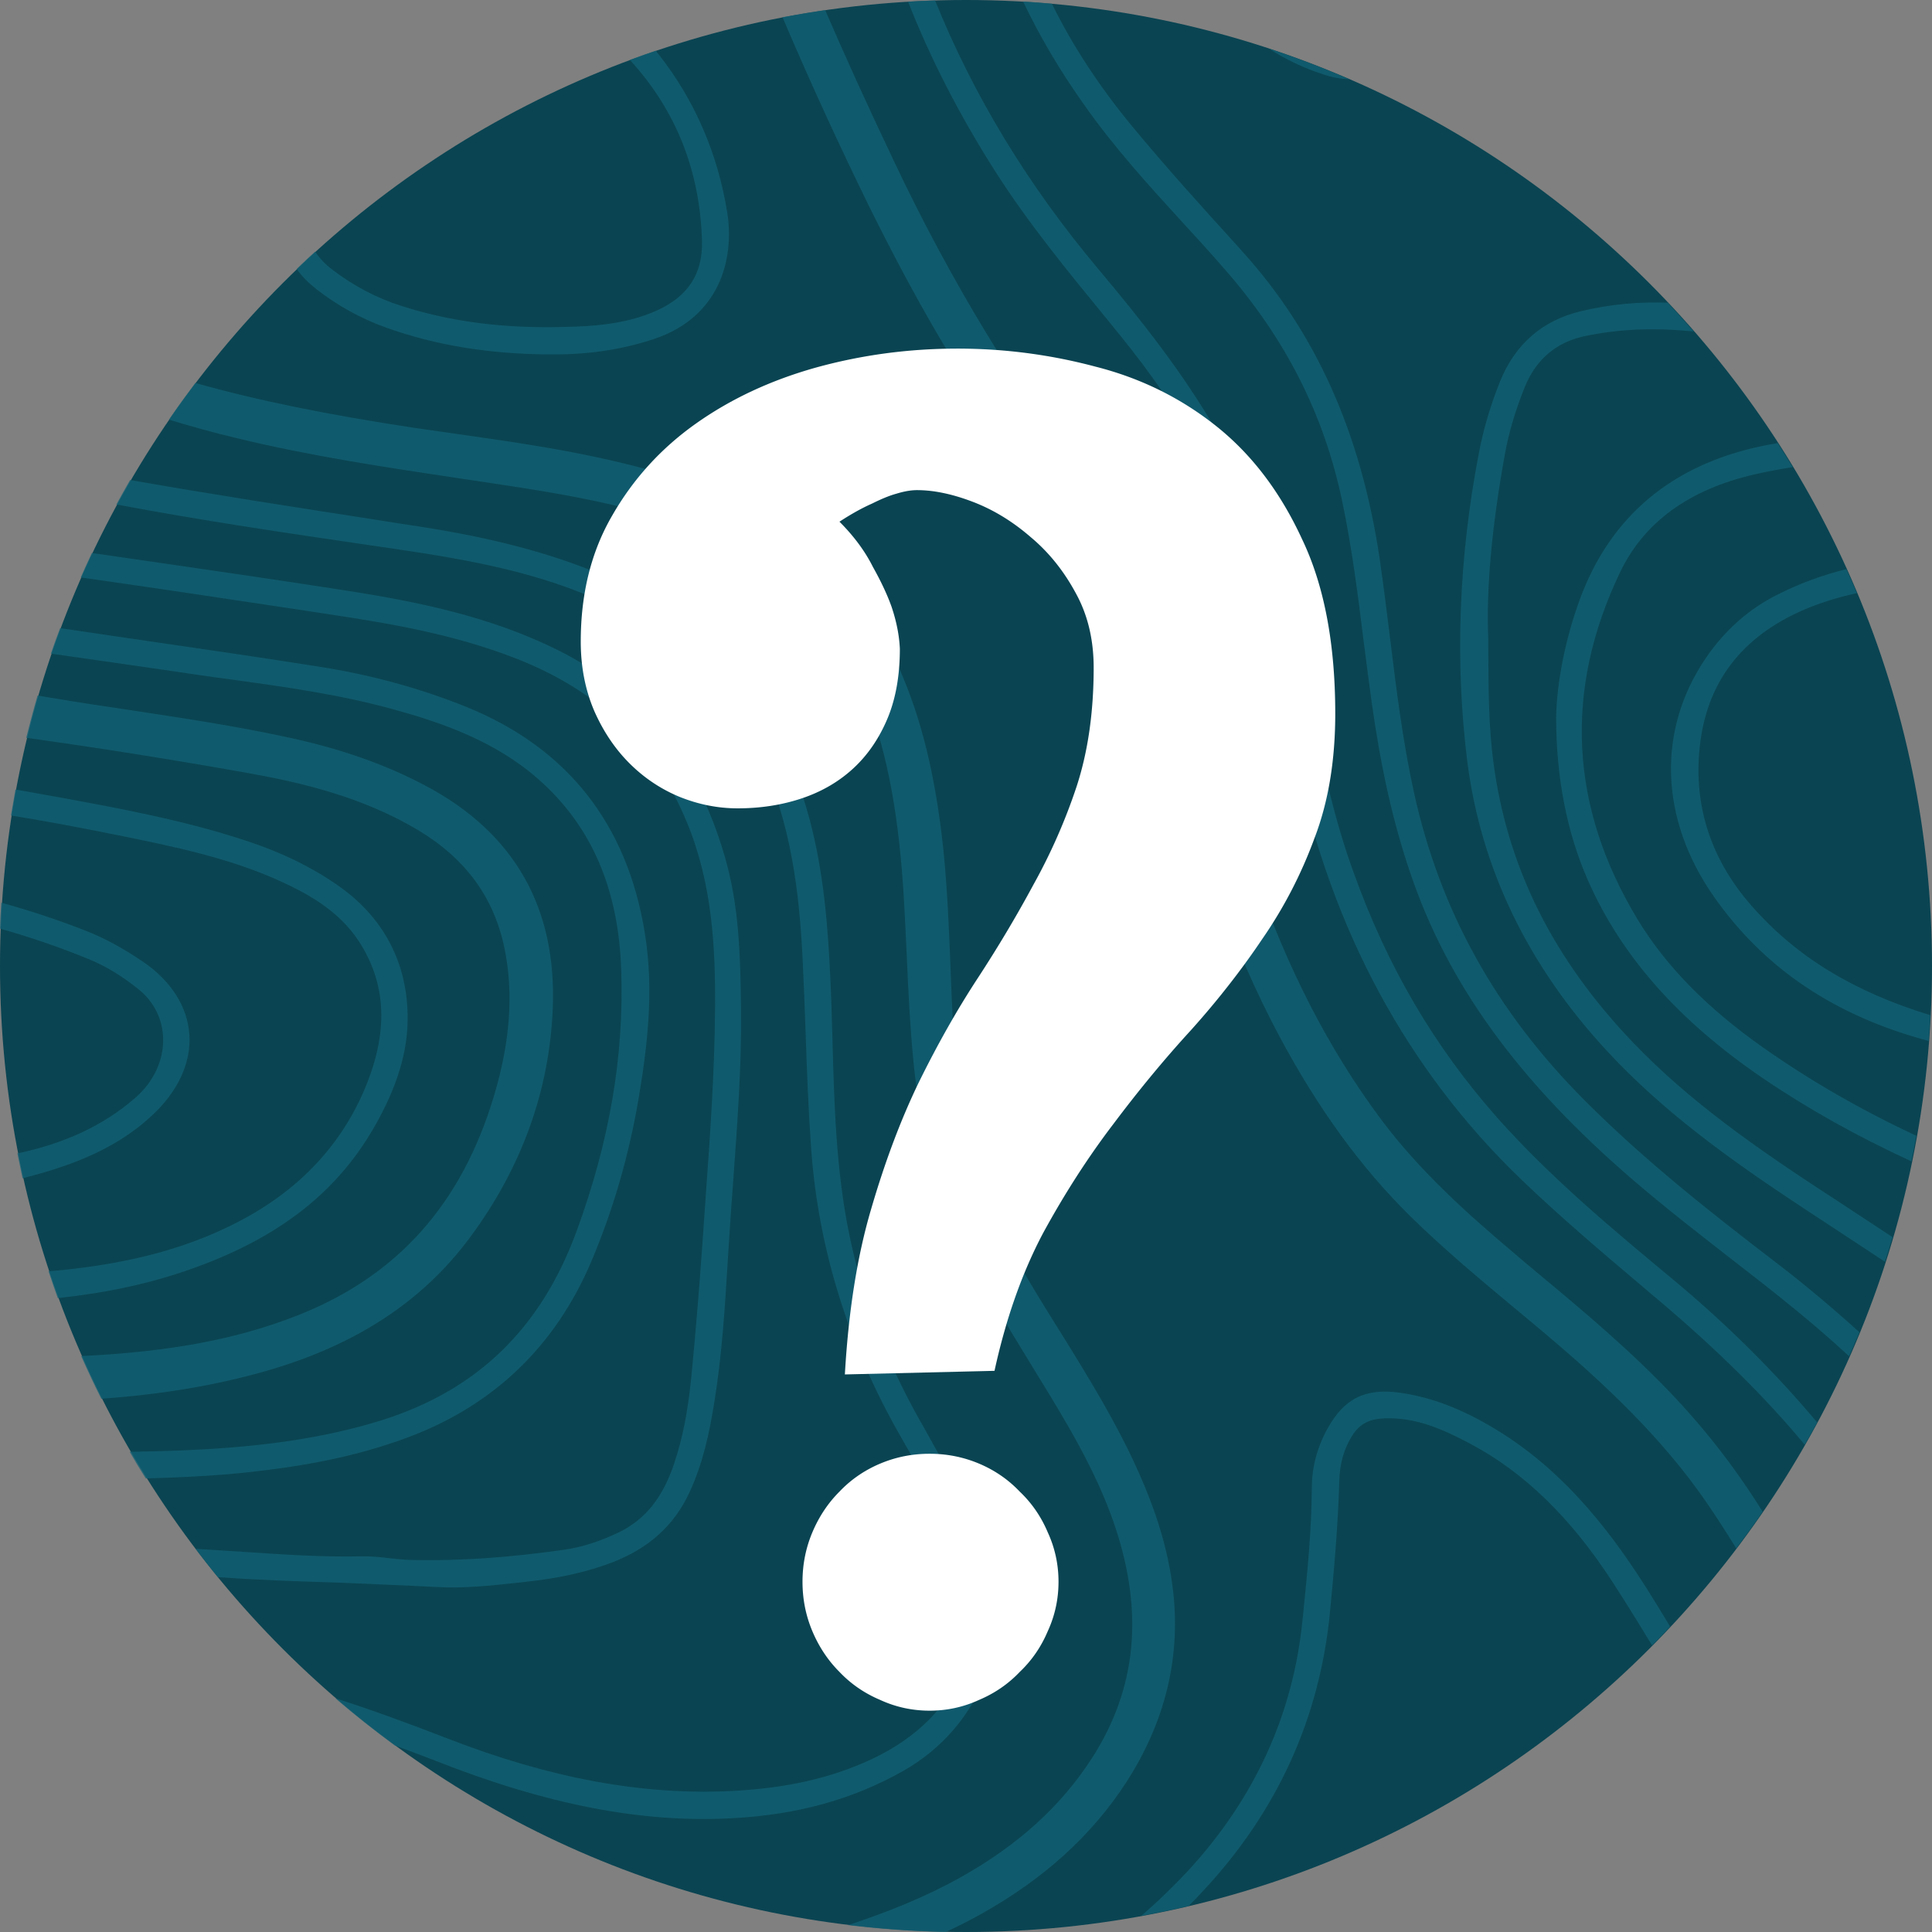 <svg xmlns="http://www.w3.org/2000/svg" width="900" height="900" fill="none"><rect width="100%" height="100%" fill="#808080" stroke="none"/><g clip-path="url(#a)"><path fill="#0A4452" d="M450 900c248.528 0 450-201.472 450-450S698.528 0 450 0 0 201.472 0 450s201.472 450 450 450"/><g fill="#116275" opacity=".75"><path d="M341.2 847c30.2-1.6 56.2-8.8 79.5-22 37.1-20.9 53.6-65.1 38.6-102.6-8.2-20.5-19-39.7-29.4-58.3l-1.3-2.2c-16-28.6-26.8-56.9-32.9-86.5-6.2-29.9-7.1-61-7.9-91-.3-9.4-.5-19.2-1-28.8-1.1-23.8-3-49.2-9.8-74.5-14.8-54.7-47.7-93.1-97.9-113.9-23.4-9.7-49.7-16.6-82.9-21.8-7.3-1.1-14.5-2.2-21.8-3.4-37.4-5.8-75.7-11.7-113.8-18.4-2.2 3.8-4.3 7.6-6.4 11.4 39.7 7.5 79.8 13.4 118.8 19.1l12.3 1.8c32.2 4.8 66.2 10.6 97.5 25.5 32.5 15.5 56.5 39.5 71.4 71.3 14.6 31.2 18.1 64.2 19.6 92.3.6 12.2 1.1 24.6 1.5 36.6.6 17.7 1.3 36 2.6 54.1 3.4 46.1 17.3 90.8 41.2 132.7 7.8 13.6 16.8 29.6 24.3 45.9 20.6 44.5 6.2 84.9-37.6 105.3-18.7 8.7-39.4 13.4-64.9 14.7-41.4 2.1-84.7-5.9-132.3-24.4-18.8-7.3-36.1-13.6-52.4-18.8 8.9 7.7 18.2 15 27.7 22 6.1 2.2 12.3 4.6 18.6 7 52.4 20.7 96.5 29.2 138.7 26.9m173.5-699.5c2.3 2.8 4.6 5.7 6.9 8.5 30.7 37.7 51.2 75.4 62.6 115.4 7.3 25.6 12.9 52 18.3 77.7l1.5 7c16.5 77.4 51.7 142.5 104.7 193.4 18.1 17.4 37.5 33.8 56.4 49.8 2.8 2.4 5.6 4.8 8.4 7.1 27 22.9 49 44.7 67.2 66.6 2-3.4 3.9-6.9 5.8-10.4-20.1-23.9-42.6-46.2-67.3-66.7-27.9-23.2-56.8-47.2-81.6-75.1-29.5-33.3-51.4-70.7-67-114.3-9-24.5-14.5-50.5-19.9-75.5-2.4-11.3-4.9-23.1-7.7-34.6-9.3-38.2-20.5-68.2-35.5-94.3-16.2-28.3-36.4-53.6-55.8-76.7C479 86.5 453.5 44.6 435.6.2q-6.3.15-12.6.6c10.4 26.4 23.8 52.6 40.6 79 15.3 24 33.5 46.2 51.1 67.7"/><path d="M203.4 739.3c12.3.7 24.8-.6 36.8-1.9 1.5-.2 2.9-.3 4.4-.5 15.6-1.6 28.9-4.6 40.7-9.1 17-6.6 28.7-17.2 35.8-32.4 6.5-13.9 9.5-28.6 11.7-42.4 3.5-21.7 4.9-43.8 6.2-65.2.2-2.7.3-5.4.5-8.1.6-9.6 1.3-19.3 2-28.7 1.9-26.4 4-53.6 3.7-80.7-.3-26.6-1-48.8-7.6-71.4-13.1-45.2-38.6-76.6-78-96.2-31.5-15.6-65.3-22.4-97.1-27.4-29.5-4.6-59.6-9-88.6-13.2-10.2-1.5-20.6-3-31.1-4.5-1.8 3.8-3.5 7.6-5.2 11.4 35.2 5 70.4 10.3 104.8 15.5l11.1 1.7c27.9 4.2 57.6 9.2 86.2 20.3 38.9 15 65.2 40.1 80.3 76.6 11.8 28.5 13.3 58.3 13.1 86.4-.2 29.5-2.3 59.4-4.4 88.4-.5 7.2-1 14.4-1.5 21.5-1.6 22.7-3.3 43.1-5.2 62.4-1.6 15.9-4.1 28.6-8 40.1-5.3 15.8-13.5 26-25.7 31.9-8.7 4.2-17.2 6.9-25.3 8.1-26 3.7-49.3 5.3-71.2 4.8-3.3-.1-6.6-.4-10.1-.8-4.3-.5-8.7-1-13.2-.9-17.8.4-36-.8-53.6-2-6.7-.4-13.6-.9-20.5-1.3-1.1-.1-2.2-.1-3.3-.2 3.4 4.5 6.8 8.8 10.4 13.2 19.3 1.4 38.6 2 57.5 2.6 14.5.7 29.6 1.2 44.4 2m348.2-634.9c6 6.5 12.2 13.3 18.1 20.1 28.9 32.7 47 68.3 55.5 108.8 4.6 21.8 7.4 44.2 10.1 65.9 1.2 9.2 2.4 18.8 3.7 28.1 4.3 30.6 9.9 55.6 17.8 78.9 17.4 51.8 50.3 97.3 103.6 143.2 15.1 13 31.1 25.4 46.5 37.4 7.2 5.6 14.6 11.3 21.8 17.1q17.4 13.8 32.7 27.9c1.6-3.7 3.2-7.4 4.8-11.2-12.4-11.2-25.3-22.1-38.9-32.5-29.8-22.8-61.2-47.5-89.1-75.5-41.4-41.5-67.4-88.4-79.5-143.4-5.2-23.6-8.2-47.9-11.1-71.5-1.5-12.3-3.1-25-4.9-37.5C634 201.8 613 154.9 578.6 117l-2.3-2.6c-16.4-18-33.3-36.7-49-55.7-15.1-18.3-27.6-37.3-37.3-57-4.4-.4-8.9-.7-13.4-1 7.6 16 16.9 31.8 28 47.5 14.1 20.2 30.8 38.5 47 56.2"/><path d="M736.7 144.9c-18.2 4.3-31 15.4-38.1 33.2-4.3 10.8-7.6 21.9-9.7 33-9.4 48.9-11.2 97.2-5.4 143.5 6.3 49.7 28.2 95.2 65.2 135.1 25.6 27.6 55.4 49.4 92.3 73.7 4.4 2.9 8.7 5.7 13.1 8.6 7.9 5.2 16 10.5 24 15.8 1.2-3.8 2.4-7.7 3.5-11.5-9.1-6-18.2-12-27.2-17.9l-6.6-4.3c-36.8-24.1-66.4-45.8-91.6-73.3-34.5-37.7-54.3-78.8-60.5-125.6-2.2-16.4-2.3-32.7-2.4-53.4v-4.5c-1-22.9 1.6-51.7 7.7-85.5 1.8-10.2 4.9-20.5 9.3-31.5 5.3-13.1 15-21.2 28.8-23.9 9.9-2 20-3 30.5-3 5.9 0 11.9.3 18.1.9.4 0 .9.1 1.3.1-4-4.5-8-9-12.1-13.4-13.4-.5-26.7.7-40.2 3.9m-108.2-108c-12.2-5.3-24.8-10.1-37.5-14.3 7.9 5.1 16.3 9.1 25.3 12 4.3 1.5 8.4 2.2 12.2 2.3M190 669.6c39.9-14.9 68.6-42.4 85.4-81.8 10.1-23.8 17.5-49.2 22-75.5 4.1-24.3 7.4-50.6 3-77.6-8.2-51-36.3-86.5-83.4-105.5-21.4-8.6-44.3-14.9-68.1-18.6-25.3-4-51.1-7.8-76-11.4-14.7-2.1-29.9-4.4-44.9-6.6-1.5 3.9-2.9 7.9-4.3 11.9 19.2 2.7 38.3 5.5 57.1 8.2l10.8 1.6c5.3.8 10.6 1.5 15.9 2.2 25.2 3.5 51.3 7.1 76.3 14.1 21.8 6 46.8 14.6 66.9 32.3 24.8 21.8 37.5 51.1 38.7 89.4 1.3 39.9-5.5 79.6-20.9 121.5-16.6 45.1-46.2 73.8-90.7 87.8-33.5 10.5-67.9 13-94.1 14.1-7.7.3-15.5.5-23.3.6 2.4 4.2 4.9 8.3 7.5 12.4 12.7-.3 25.3-.9 37.9-1.9 34.4-3.1 60.3-8.3 84.2-17.2m506.9-3.7c-15.8-9.6-30-15-44.6-17.1-16.3-2.3-26.1 2.6-33.9 16.7-4.8 8.7-7.3 18-7.3 27.5-.1 20.2-2.2 40.6-4.2 60.4l-.2 1.8c-4.4 43.6-22.3 82.6-53.1 116.1-6.8 7.3-14.1 14.4-22 21.2 7.4-1.4 14.8-2.9 22.1-4.6 2.4-2.4 4.7-4.8 7-7.3 34.3-36.8 54-80.2 58.8-129 1.9-19.6 3.8-40.4 4.4-61.7.2-8.1 2.2-15.1 6-21.1 3.3-5.2 7.6-7.7 14.2-8 1-.1 2-.1 3-.1 12.9 0 24.6 4.8 37.9 11.9 25.2 13.4 46.8 34.5 66.2 64.4 6.3 9.7 12.4 19.6 18.4 29.5 2.9-2.9 5.7-5.8 8.4-8.8-3.2-5.3-6.4-10.6-9.6-15.7-15.5-24.6-37.5-55.5-71.5-76.1M147.5 134.8c9.9 7.7 20.8 13.7 32.6 17.9 22.7 8.1 47.4 12.2 75.5 12.4h2.6c16.9 0 32.2-2.4 46.8-7.3 30.2-10.2 37.2-37 33.8-58.7-4.4-27.5-15.1-52.3-31.9-73.7-.5-.6-1-1.2-1.4-1.8-4.1 1.4-8.1 2.8-12.1 4.3 21.4 23.3 32.7 51.6 33.6 84.4.4 15-6.3 25.5-20.5 32.1-16.4 7.6-34.6 7.8-50.6 8-24.9.1-47.3-3-68.6-9.8-11.8-3.7-22.7-9.5-32.5-17-3.4-2.6-6-5.4-8-8.4-2.9 2.7-5.8 5.3-8.6 8.1 2.4 3.4 5.6 6.6 9.3 9.5"/><path d="M174.3 525.1c10.7-18.6 15.8-35.4 15.6-51.6-.2-25.2-11.3-46.1-32-60.7-12.5-8.8-26.8-15.8-43.7-21.3-29.1-9.6-59.5-15.1-88.9-20.5l-5.7-1c-4.2-.8-8.3-1.5-12.4-2.2-.7 4-1.4 8.1-2.1 12.1 15.7 2.5 32 5.6 49.4 9.1l.6.1c25.4 5.2 51.6 10.5 75.5 21.4 12.9 5.9 27.3 13.8 36.5 27.9 12.5 19.1 13.8 40.5 4.2 65.4-10.4 26.8-29.1 47.9-55.6 62.8-24.8 13.9-53.3 21.9-89.5 25.3l-3.6.3c1.4 4.2 2.8 8.3 4.3 12.5 20.7-2.2 38.8-5.9 55.8-11.4 44-14.3 73.1-36 91.6-68.2m561.6-245.8c-6.6 18-10.7 38.4-11 54.7 0 28.2 5 53.9 14.9 76.3 15.5 35.1 42.1 65.2 81.3 91.9 21 14.3 43.9 27.1 69.3 38.8.8-3.9 1.6-7.9 2.3-11.9-25.8-12.1-49.3-25.6-71.2-41-26.3-18.5-45.5-38.1-58.7-59.9-31.6-52.3-34.4-106.7-8.1-161.6 11.1-23.3 32.2-38.6 62.6-45.6 5.7-1.3 11.6-2.4 17.8-3.4-2.3-3.8-4.6-7.5-7-11.2-2.3.4-4.7.8-7 1.3-42.3 8.8-71 32.9-85.2 71.6"/><path d="M88.2 481.7c-.9-12.8-8.5-24.7-21.3-33.5-9.4-6.4-18.3-11.3-27.4-14.8-12.8-5-25.8-9.3-38.9-12.9-.3 4-.5 8-.6 12.1 14.3 4 28.2 8.8 41.8 14.4 7.7 3.2 15.1 7.7 22.8 13.9 7.2 5.8 11.2 14 11.4 23 .2 10.2-4.6 20.3-13.1 27.6-14.6 12.7-32.6 21.1-54.8 25.8.8 3.9 1.6 7.8 2.4 11.6 19.5-5 41.9-12.3 59.7-28.7 12.6-11.4 19-25.1 18-38.5m706.6-175.4c-23.1 33.7-21.7 75.3 3.6 111.4 23.5 33.5 56.4 55.6 100 67.2.3-4 .6-8 .8-12-35.9-11-62.5-27.3-83.2-50.9-19.6-22.3-27.6-48.1-23.9-76.5 3.9-29.7 21.1-50.7 51.3-62.7 7.1-2.8 14.3-4.9 21.6-6.5-1.6-3.8-3.2-7.5-4.9-11.2-11.5 2.9-22 6.8-31.9 11.8-13.5 6.7-24.7 16.7-33.4 29.4M524.7 830.2c17.8-27.6 25.2-57.2 21.9-88-2.3-21.2-8.9-42.1-21.5-67.7-9.4-19-20.7-37.1-31.5-54.6l-.1-.1c-4.5-7.2-9.1-14.6-13.5-22-22-36.8-33.9-77.2-36.2-123.3-.4-7.9-.7-15.8-1-23.5-.7-18.3-1.5-37.2-3.4-55.8-3.6-33.5-10-60-20.3-83.4-15.1-34.3-38.7-59.8-70.4-75.6-18.9-9.4-39.8-16.4-67.9-22.6-22.6-5-45.8-8.3-68.3-11.5-6.5-.9-13-1.9-19.5-2.8-39.7-6-72.6-12.6-102-20.9-4.2 5.6-8.4 11.3-12.3 17.1 10.6 3.2 20.9 6.1 31.1 8.5 34.8 8.5 70.6 13.8 105.2 19 9.3 1.4 18.9 2.8 28.4 4.3 26 4.1 56.4 9.7 85 21.2 35.3 14.2 59.5 38.4 73.9 73.9 10.2 25 15.8 53 18.4 90.6.7 10.7 1.2 21.6 1.7 32.1v.2c.7 16.1 1.5 32.7 3.1 49 1.8 19.2 6 38.7 12.9 59.6 9.3 28.3 24.8 53.7 38.5 76.2 1.8 3 3.7 6 5.5 9 13.9 22.6 28.3 46.1 36.9 71.6 13.6 40.4 10.2 75.8-10.5 108.1-14.5 22.6-34.8 41-62 56.1-16.4 9.1-33.9 16-51.7 21.9 14.9 1.8 30.1 2.9 45.5 3.2q8.4-3.9 16.5-8.4c29.4-16.5 51.5-36.6 67.6-61.4M470 206.9l5.1 6.9c9.5 13.1 19.3 26.6 28.3 40.2 19.8 30.1 31.6 63.9 41.4 95.8 14.1 46 28.7 90.8 51 132.6 18.3 34.3 38.4 61.8 61.4 84.4 15.5 15.2 32.3 29.2 48.5 42.7l.5.4c4.3 3.6 8.5 7.1 12.8 10.7 23.6 19.9 50.5 44.2 71.7 73.3 6.4 8.8 12.3 18 18.1 27.4 4.2-5.6 8.4-11.3 12.3-17.1-11.9-19.2-25.9-37.4-41.8-54.2-19.6-20.7-41.5-39.1-62.8-56.8l-.7-.6c-3.9-3.2-7.8-6.5-11.6-9.8-21.1-17.8-43-37.5-60.8-61.3-24.4-32.7-43.8-70.4-59.3-115.3-5-14.6-9.7-29.4-14.3-43.8-4.1-12.8-8.3-26.1-12.7-39.1-13.8-40.5-29.4-71.5-49.3-97.4-34.5-44.9-65.2-95.5-91.2-150.5-12.6-26.5-23.1-49.6-32.2-70.7-6.7 1-13.3 2.1-19.9 3.3 13.2 31 26.6 60 40.1 87.6 22.3 45.1 43 80.5 65.4 111.3"/><path d="M218.9 576.5C243 544 256 508 257.5 469.7c1.9-46.9-17.9-81.7-59.1-103.6-18.6-9.9-39.3-17.2-63.3-22.4-24.7-5.4-50-9.2-74.4-12.9-12.2-1.8-24.8-3.7-37.2-5.8-2-.3-4-.7-6-1-1.9 6.5-3.6 13.1-5.3 19.7 32.5 4.5 66.6 9.9 103.2 16.4 24.6 4.4 53.3 11 79.5 26.7 22.1 13.3 35.2 31.3 40.1 54.9 4.3 20.9 2.7 43.3-4.8 68.5-15.1 50.7-45.1 84.3-91.7 102.6-28 11-59.1 16.9-100.7 18.9 3 6.7 6.1 13.4 9.4 19.9 28.9-2.1 53.4-6.3 76.6-12.9 41.9-12 73-32.4 95.1-62.2"/></g><path fill="#fff" d="M622.012 332.463q0 32.754-9.658 57.949-9.239 25.195-24.356 47.031-14.697 21.837-33.174 42.412-18.476 20.157-36.113 43.672-17.637 23.096-32.754 50.811-14.697 27.714-22.676 64.248l-69.707 1.68q2.52-44.092 12.178-76.846 9.658-33.174 22.256-59.209 13.017-26.456 27.295-48.291 14.277-21.836 26.035-43.672a267.3 267.3 0 0 0 20.156-45.771q7.979-24.356 7.979-55.43 0-19.737-8.399-34.854-8.398-15.537-20.996-26.035-12.597-10.917-26.875-16.377-14.277-5.459-26.035-5.459-4.2 0-9.658 1.68-4.62 1.26-11.338 4.619-6.719 2.94-15.117 8.399 10.077 10.077 15.537 20.996 5.879 10.497 8.818 18.896 3.36 10.079 3.779 19.317 0 18.896-5.878 32.753-5.88 13.858-15.957 23.096-10.079 9.238-23.936 13.858-13.857 4.619-29.814 4.619-13.858 0-27.295-5.459-13.018-5.46-23.096-15.537-10.079-10.079-16.377-24.356-6.299-14.697-6.299-32.334 0-33.594 14.697-58.789 14.698-25.615 39.053-42.832 24.356-17.217 55.85-26.035 31.914-8.818 65.927-8.818 32.754 0 64.248 8.398 31.495 7.978 56.27 27.715 24.775 19.736 39.893 52.49 15.537 32.334 15.537 81.465M493.096 736.848q0 12.178-5.039 23.095-4.62 10.918-13.018 18.897-7.979 8.398-18.896 13.017-10.919 5.04-23.096 5.039-12.178 0-23.096-5.039-10.917-4.619-18.896-13.017-7.979-7.979-12.598-18.897t-4.619-23.095 4.619-23.096 12.598-18.897q7.979-8.398 18.896-13.017 10.918-4.62 23.096-4.619 12.177 0 23.096 4.619 10.917 4.62 18.896 13.017 8.398 7.979 13.018 18.897 5.039 10.918 5.039 23.096"/></g><defs><clipPath id="a"><path fill="#fff" d="M0 0h900v900H0z"/></clipPath></defs></svg>